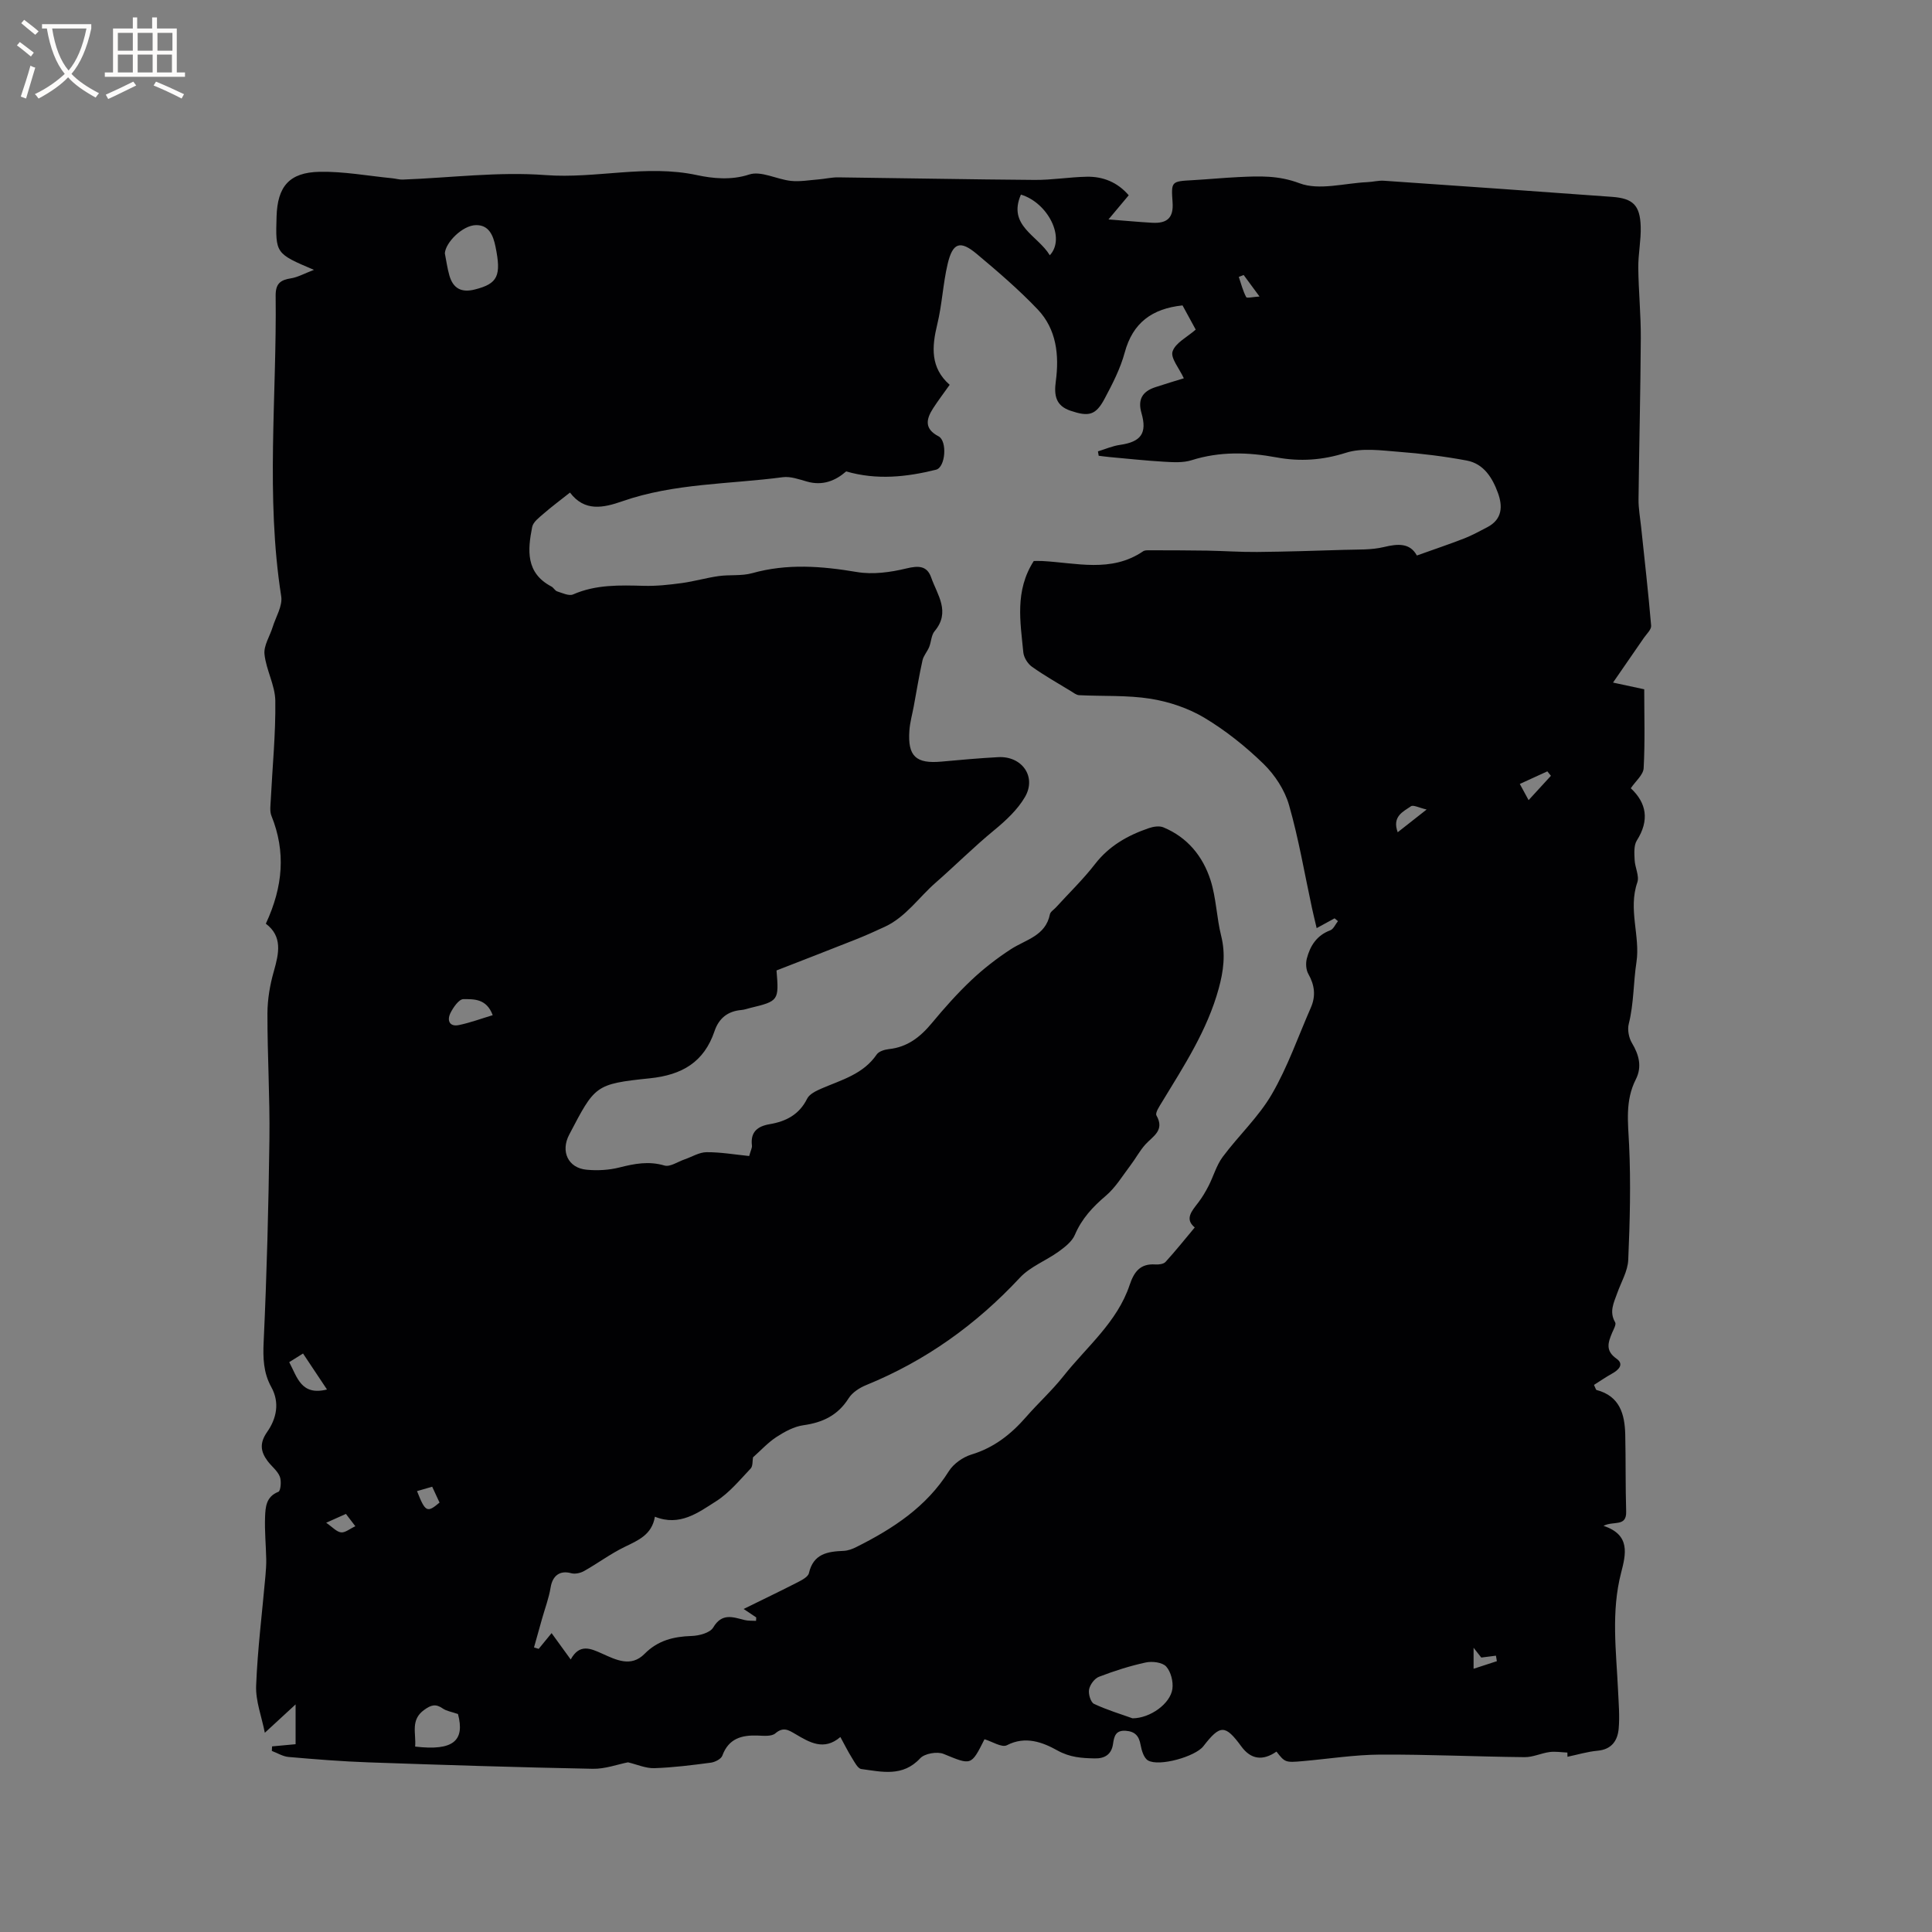<svg enable-background="new 0 0 400 400" viewBox="0 0 400 400" xmlns="http://www.w3.org/2000/svg"><rect x="0" y="0" width="400" height="400" fill="#808080" stroke="none"/><path d="m55.04 191.24c3.57-7.68 4.16-14.89 1.16-22.33-.39-.96-.19-2.2-.14-3.3.34-6.84 1.03-13.68.94-20.51-.04-3.22-1.9-6.39-2.24-9.65-.19-1.79 1.1-3.71 1.68-5.59.66-2.14 2.1-4.41 1.78-6.41-3.24-20.7-.9-41.48-1.15-62.21-.03-2.52.98-3.28 3.19-3.62 1.39-.22 2.7-.97 4.74-1.75-7.97-3.38-7.97-3.38-7.74-11.05.19-6.19 2.61-9.12 8.89-9.25 5.02-.1 10.05.85 15.08 1.34.73.07 1.45.3 2.17.27 9.86-.37 19.79-1.67 29.56-.93 10.48.79 20.81-2.26 31.36.01 3.09.66 7.01 1.12 10.79-.13 2.46-.81 5.7 1 8.63 1.32 1.89.2 3.85-.16 5.77-.31 1.35-.11 2.69-.44 4.04-.42 13.55.16 27.11.43 40.66.53 3.59.03 7.18-.59 10.78-.66 3.41-.07 6.4 1.16 8.7 3.84-1.26 1.5-2.46 2.94-4.19 5 3.65.28 6.34.54 9.04.69 3.19.18 4.44-1.1 4.23-4.19-.3-4.4-.3-4.38 4.21-4.63 3.17-.18 6.34-.49 9.51-.64 4.23-.2 8.17-.38 12.56 1.28 4.07 1.54 9.32-.02 14.04-.23 1.15-.05 2.32-.37 3.46-.29 15.75 1.08 31.5 2.19 47.24 3.34 4.31.32 5.76 1.74 5.9 6.13.09 2.84-.53 5.7-.5 8.55.05 4.86.55 9.72.52 14.57-.06 11.13-.35 22.25-.47 33.38-.02 1.88.33 3.77.53 5.65.72 6.83 1.5 13.65 2.08 20.49.07.8-.93 1.71-1.5 2.53-1.99 2.9-3.99 5.79-6.39 9.26 2.58.55 4.08.88 6.46 1.39 0 5.36.18 10.86-.12 16.34-.08 1.38-1.67 2.67-2.66 4.15 3.26 3.04 3.9 6.62 1.25 10.81-.65 1.03-.52 2.66-.46 4 .06 1.58 1.02 3.35.56 4.68-1.94 5.58.64 11.16-.18 16.51-.65 4.24-.53 8.57-1.59 12.77-.31 1.21 0 2.89.66 3.98 1.48 2.47 2.11 4.94.8 7.52-2.24 4.4-1.61 8.92-1.39 13.6.37 7.91.16 15.86-.18 23.78-.1 2.32-1.47 4.59-2.28 6.88-.7 1.97-1.71 3.85-.43 6.04.27.45-.34 1.48-.64 2.2-.82 1.98-1.43 3.68.92 5.33 1.62 1.14.48 2.32-.92 3.09-1.3.72-2.53 1.58-3.74 2.34.34.71.39 1.02.52 1.05 4.82 1.26 5.85 5 5.95 9.25.12 5.3.03 10.6.19 15.9.1 3.28-2.61 1.89-4.69 2.98 5.61 1.85 4.65 5.83 3.64 9.73-2.09 8.08-1.01 16.21-.63 24.34.12 2.64.36 5.31.13 7.92-.22 2.47-1.45 4.31-4.38 4.57-2.09.19-4.15.82-6.22 1.25-.01-.29-.01-.58-.02-.87-1.23-.05-2.48-.27-3.68-.11-1.74.23-3.45 1.08-5.17 1.06-9.96-.1-19.92-.58-29.88-.53-5.38.03-10.75.89-16.12 1.36-3.52.31-3.64.26-5.38-1.98-2.85 1.97-5.3 1.62-7.26-1.05-3.35-4.57-4.38-4.58-7.88-.06-1.66 2.14-9.16 4.28-11.46 2.94-.86-.5-1.32-2.06-1.53-3.21-.33-1.85-1.14-2.79-3.08-2.93-2.1-.14-2.4 1.14-2.63 2.73-.31 2.15-1.7 3.04-3.8 2.99-2.68-.06-5.09-.19-7.74-1.66-2.94-1.64-6.56-3.08-10.43-1.07-1.05.55-3.08-.78-4.64-1.24-2.79 5.56-2.72 5.39-8.47 3.04-1.32-.54-3.92-.09-4.84.9-3.63 3.92-7.95 2.79-12.19 2.23-.74-.1-1.39-1.42-1.93-2.28-.84-1.34-1.54-2.76-2.41-4.35-3.4 2.92-6.39 1.11-9.29-.6-1.45-.85-2.52-1.57-4.18-.15-.77.66-2.39.5-3.62.45-3.34-.13-6.04.59-7.35 4.16-.25.69-1.5 1.33-2.36 1.45-3.88.51-7.79 1.01-11.7 1.14-1.78.06-3.58-.76-5.47-1.21-2.16.42-4.73 1.39-7.29 1.34-15.46-.3-30.92-.79-46.38-1.33-5.54-.19-11.08-.64-16.61-1.12-1.18-.1-2.31-.82-3.46-1.25.02-.31.03-.63.05-.94 1.6-.15 3.21-.3 4.87-.45 0-2.21 0-4.69 0-8.24-2.34 2.16-4.05 3.74-6.37 5.87-.66-3.36-1.93-6.59-1.8-9.77.3-7.6 1.26-15.17 1.93-22.76.1-1.14.18-2.29.16-3.43-.06-2.91-.35-5.82-.24-8.73.08-2.03.2-4.2 2.76-5.2.47-.18.66-2.24.29-3.15-.49-1.22-1.71-2.12-2.53-3.22-1.46-1.96-1.7-3.72-.09-6.02 1.92-2.74 2.66-6.04.86-9.29-1.65-2.98-1.74-6.03-1.58-9.43.65-13.96 1.01-27.95 1.19-41.92.11-8.67-.43-17.35-.41-26.02.01-2.92.52-5.92 1.33-8.73 1.06-3.75 1.82-7.21-1.66-9.84zm63.12 152.34c1.82-3.34 4.11-2.29 6.45-1.24 2.93 1.32 6.03 2.91 8.83.08 2.77-2.8 6.02-3.59 9.77-3.71 1.55-.05 3.8-.65 4.45-1.75 1.82-3.07 4.06-2.16 6.5-1.55.76.19 1.58.12 2.37.17.01-.24.03-.47.04-.71-.77-.52-1.55-1.04-2.61-1.75 4-1.97 7.62-3.7 11.19-5.53.89-.46 2.16-1.12 2.33-1.9.93-4.02 3.87-4.47 7.2-4.6.9-.04 1.85-.4 2.67-.82 7.54-3.78 14.46-8.28 19.1-15.68.97-1.54 2.9-2.9 4.66-3.44 4.67-1.41 8.21-4.2 11.33-7.78 2.51-2.88 5.36-5.46 7.73-8.45 4.83-6.1 11.14-11.18 13.71-18.88.91-2.72 2.19-4.46 5.31-4.25.71.05 1.7-.07 2.12-.52 2.04-2.24 3.94-4.61 6.05-7.14-2.13-1.74-.63-3.39.72-5.14.82-1.07 1.52-2.26 2.14-3.46 1.02-1.99 1.62-4.25 2.93-6.01 3.28-4.41 7.44-8.27 10.17-12.98 3.28-5.64 5.44-11.92 8.08-17.93 1.06-2.42.78-4.67-.53-6.98-.48-.85-.56-2.18-.31-3.16.69-2.65 2.06-4.82 4.86-5.86.67-.25 1.06-1.25 1.59-1.9-.23-.19-.47-.39-.7-.58-1.06.58-2.13 1.16-3.71 2.03-.38-1.63-.7-2.9-.97-4.17-1.54-7.12-2.75-14.33-4.75-21.31-.89-3.11-2.93-6.23-5.26-8.51-3.7-3.6-7.84-6.91-12.26-9.56-3.33-1.99-7.3-3.32-11.14-3.94-4.85-.77-9.86-.49-14.8-.74-.58-.03-1.15-.5-1.69-.83-2.71-1.65-5.49-3.22-8.08-5.06-.87-.62-1.67-1.9-1.78-2.95-.61-6.33-1.81-12.75 2.16-18.94.27 0 .99-.03 1.7 0 7.08.36 14.32 2.49 20.94-2.01.32-.22.82-.21 1.24-.21 3.99.01 7.99 0 11.98.07 3.47.06 6.93.31 10.39.28 6.03-.06 12.05-.25 18.08-.44 2.73-.09 5.54.05 8.15-.58 2.97-.72 5.41-.85 6.84 1.75 3.43-1.23 6.63-2.3 9.77-3.52 1.66-.65 3.24-1.52 4.83-2.35 3.07-1.61 3.2-4.28 2.19-7.06-1.14-3.13-2.92-6.06-6.46-6.73-4.65-.87-9.38-1.45-14.11-1.81-3.63-.28-7.58-.86-10.9.2-4.86 1.54-9.5 1.86-14.36.96-5.91-1.09-11.75-1.27-17.6.58-1.74.55-3.76.43-5.64.32-3.79-.22-7.56-.63-11.34-.97-.76-.07-1.51-.18-2.26-.27-.05-.3-.1-.61-.15-.91 1.51-.46 3-1.12 4.55-1.34 4.39-.63 5.66-2.42 4.46-6.59-.79-2.73.11-4.45 2.85-5.35 2.08-.69 4.17-1.31 5.92-1.85-.95-2.06-2.79-4.2-2.33-5.56.59-1.78 3.01-2.95 4.79-4.52-.94-1.74-1.89-3.47-2.73-5.01-6.33.67-10.31 3.61-11.97 9.76-.9 3.33-2.54 6.51-4.17 9.57-1.84 3.44-3.28 3.75-7.05 2.48-3.09-1.04-3.43-3.22-3.05-6.07.73-5.43.16-10.79-3.74-14.9-3.92-4.12-8.27-7.85-12.64-11.51-3.42-2.86-4.97-2.33-6.01 2.09-.97 4.11-1.15 8.4-2.15 12.5-1.14 4.68-1.45 8.99 2.57 12.52-1.27 1.79-2.43 3.31-3.45 4.9-1.44 2.24-1.81 4.23 1.14 5.76 1.85.96 1.46 6.43-.52 6.92-6.09 1.51-12.25 2.19-18.6.35-2.21 1.93-4.87 3.04-8.16 2.09-1.62-.46-3.38-1.1-4.97-.89-11.1 1.47-22.46 1.23-33.21 4.98-3.96 1.38-7.82 2.2-10.84-1.8-2.04 1.62-3.83 2.94-5.5 4.4-.91.79-2.13 1.7-2.33 2.73-.94 4.76-1.37 9.51 3.98 12.32.46.24.74.87 1.2 1.01 1.08.34 2.44 1 3.29.63 4.75-2.08 9.67-1.91 14.67-1.78 2.61.07 5.24-.22 7.83-.57 2.57-.35 5.09-1.09 7.65-1.45 2.3-.32 4.74.01 6.93-.6 7.24-2.03 14.37-1.47 21.67-.24 3.3.56 6.96.06 10.26-.74 2.46-.59 4.26-.61 5.13 1.87 1.26 3.59 4.07 7.12.71 11.12-.7.83-.69 2.21-1.13 3.29-.39.95-1.17 1.79-1.38 2.76-.7 3.15-1.22 6.34-1.81 9.52-.31 1.66-.78 3.31-.9 4.99-.38 5.34 1.35 6.93 6.66 6.44 3.9-.36 7.81-.71 11.72-.92 4.91-.27 7.99 4.03 5.56 8.23-1.53 2.64-3.97 4.9-6.37 6.88-4.24 3.48-8.13 7.38-12.18 10.92-3.41 2.98-6.13 7.05-10.42 9.06-2.01.94-4.05 1.85-6.11 2.67-5.48 2.18-10.99 4.3-16.37 6.4.52 6.23.43 6.35-5.42 7.76-.62.15-1.23.38-1.85.43-2.84.24-4.67 1.72-5.57 4.39-2.17 6.4-6.71 9.06-13.38 9.75-11.4 1.18-11.36 1.49-16.7 11.66-1.83 3.48-.23 6.92 3.61 7.27 2.24.21 4.62.08 6.79-.47 3.13-.79 6.07-1.36 9.32-.4 1.16.34 2.76-.79 4.16-1.27 1.52-.52 3.03-1.48 4.55-1.49 2.95-.02 5.91.5 8.83.79.32-1.17.63-1.69.57-2.17-.34-2.8 1.14-3.99 3.67-4.42 3.37-.57 6.12-1.97 7.76-5.28.48-.97 1.87-1.62 2.99-2.11 4.15-1.79 8.63-2.96 11.41-7.04.44-.65 1.62-1.01 2.5-1.11 3.85-.4 6.53-2.51 8.92-5.39 2.57-3.1 5.26-6.13 8.18-8.89 2.51-2.37 5.28-4.52 8.17-6.4 3.09-2.01 7.19-2.74 8.09-7.23.11-.54.81-.95 1.24-1.42 2.71-2.98 5.64-5.8 8.09-8.97 2.93-3.79 6.79-5.96 11.15-7.45.93-.32 2.17-.52 3.01-.17 4.98 2.06 8.18 5.99 9.77 10.94 1.18 3.7 1.25 7.74 2.2 11.53.94 3.76.49 7.27-.51 10.91-2.36 8.63-7.18 15.99-11.74 23.5-.53.87-1.45 2.23-1.15 2.77 1.77 3.12-.73 4.28-2.3 6.02-1.18 1.31-2.02 2.93-3.1 4.34-1.63 2.15-3.07 4.57-5.09 6.28-2.72 2.31-4.98 4.74-6.4 8.08-.59 1.39-2.06 2.53-3.36 3.47-2.62 1.89-5.89 3.11-8.03 5.41-9.04 9.7-19.5 17.2-31.78 22.21-1.39.56-2.9 1.53-3.67 2.75-2.23 3.53-5.36 5.02-9.37 5.58-1.94.27-3.89 1.34-5.58 2.44-1.8 1.18-3.29 2.83-4.85 4.21-.13.69 0 1.8-.49 2.32-2.26 2.38-4.42 5.03-7.14 6.76-3.71 2.36-7.54 5.28-12.68 3.21-.62 3.74-3.46 4.89-6.3 6.27-2.9 1.41-5.53 3.38-8.35 4.97-.75.42-1.87.68-2.67.46-2.32-.65-3.87.47-4.27 2.95-.36 2.21-1.18 4.35-1.79 6.53-.55 1.96-1.1 3.92-1.65 5.88.32.1.65.2.97.3.85-1.03 1.69-2.07 2.67-3.26 1.27 1.77 2.45 3.38 3.96 5.46zm116.32 12.18c3.67-.02 7.82-3.03 8.25-6.08.21-1.51-.31-3.57-1.29-4.65-.8-.87-2.89-1.12-4.23-.83-3.29.71-6.53 1.75-9.68 2.96-.92.35-1.86 1.63-2.05 2.63-.18.93.33 2.65 1.03 2.98 2.72 1.28 5.65 2.15 7.97 2.99zm-142.38-303.31c.31 1.54.51 3.12.95 4.62.78 2.67 2.5 3.57 5.28 2.86 4.72-1.2 5.51-2.8 4.25-8.9-.48-2.34-1.38-4.46-4.02-4.42-2.8.03-6.32 3.6-6.46 5.84zm-6.15 309.16c7.93.94 10.33-1.23 8.87-6.74-1.33-.46-2.37-.61-3.14-1.14-1.45-1.01-2.4-.77-3.85.28-2.91 2.09-1.65 4.84-1.88 7.6zm131.4-308.76c3.34-3.55-.38-10.87-5.98-12.56-2.8 6.46 3.48 8.41 5.98 12.56zm-115.34 157.33c-1.28-3.46-3.93-3.32-6.07-3.32-.92 0-2.12 1.73-2.7 2.92-.72 1.5-.18 2.87 1.81 2.44 2.31-.48 4.54-1.31 6.96-2.04zm-34.31 77.5c-1.72-2.58-3.3-4.96-4.96-7.45-1.11.7-1.96 1.23-2.86 1.79 1.67 3.14 2.47 7 7.82 5.66zm221.68-115.37c1.93-1.51 3.63-2.85 5.99-4.71-1.56-.35-2.75-1.01-3.25-.67-1.64 1.13-3.94 2.11-2.74 5.38zm27.1-6.65c1.73-1.89 3.17-3.46 4.62-5.04-.25-.31-.49-.61-.74-.92-1.83.84-3.65 1.67-5.7 2.61.63 1.17 1.11 2.05 1.82 3.35zm-230.14 143.06c1.72 4.37 2.1 4.54 4.66 2.37-.5-1.08-1.01-2.18-1.52-3.28-1.17.34-2.06.59-3.14.91zm-18.81 6.55c1.3.89 2.14 1.88 3.08 1.99.85.1 1.82-.74 2.96-1.27-.78-1.03-1.34-1.76-1.95-2.55-1.26.56-2.37 1.06-4.09 1.83zm193.24-253.88c-1.36-1.85-2.32-3.15-3.28-4.45-.34.13-.67.26-1.01.39.48 1.41.84 2.88 1.53 4.18.15.28 1.46-.05 2.76-.12zm44.32 279.76v4.35c1.79-.58 3.31-1.07 4.82-1.57-.06-.38-.13-.76-.19-1.14-.99.13-1.97.25-3.04.39-.33-.43-.78-1-1.59-2.03z" fill="#010103"/><g fill="#fcfbfa"><path d="m6.4 11.7c-1-.8-1.9-1.6-2.9-2.3l.6-.7c.9.7 1.9 1.4 2.9 2.2zm-2.1 8.3c.7-2.1 1.4-4.2 2-6.4.2.1.6.3 1 .4-.7 2.3-1.3 4.4-1.9 6.4zm3-12.8c-1.1-.9-2.1-1.7-2.9-2.4l.6-.7c1 .8 2 1.5 3 2.4zm1.4-1.3v-.9h10.2v.9c-.9 4.2-2.3 7.3-4.1 9.4 1.3 1.4 3.2 2.7 5.7 4-.2.2-.4.5-.7.9-2.5-1.4-4.4-2.7-5.7-4.2-1.4 1.5-3.5 3-6.1 4.4 0 0 0 0-.1-.1-.3-.4-.5-.7-.7-.8 2.7-1.3 4.7-2.8 6.2-4.2-1.8-2.2-3-5.3-3.7-9.4zm9.2 0h-7.1c.6 3.8 1.7 6.7 3.4 8.7 1.7-2 2.9-4.8 3.7-8.7z"/><path d="m31.6 3.6h.9v2.3h4.1v9.1h1.7v.9h-16.6v-.9h1.7v-9.1h4.1v-2.3h.9v2.3h3.1v-2.3zm-4 13.3.6.8c-1.9.9-3.8 1.9-5.8 2.8-.2-.3-.3-.6-.5-.9 2-.9 3.9-1.8 5.7-2.7zm-3.2-10.1v3.7h3.1v-3.7zm0 4.5v3.7h3.1v-3.7zm4.1-4.5v3.7h3.1v-3.7zm0 4.5v3.7h3.1v-3.7zm9.1 9.1c-2.1-1.1-4.1-2-5.8-2.7l.5-.8c2.2.9 4.1 1.8 5.8 2.6zm-1.9-13.6h-3.1v3.7h3.1zm-3.2 4.5v3.7h3.1v-3.7z"/></g></svg>